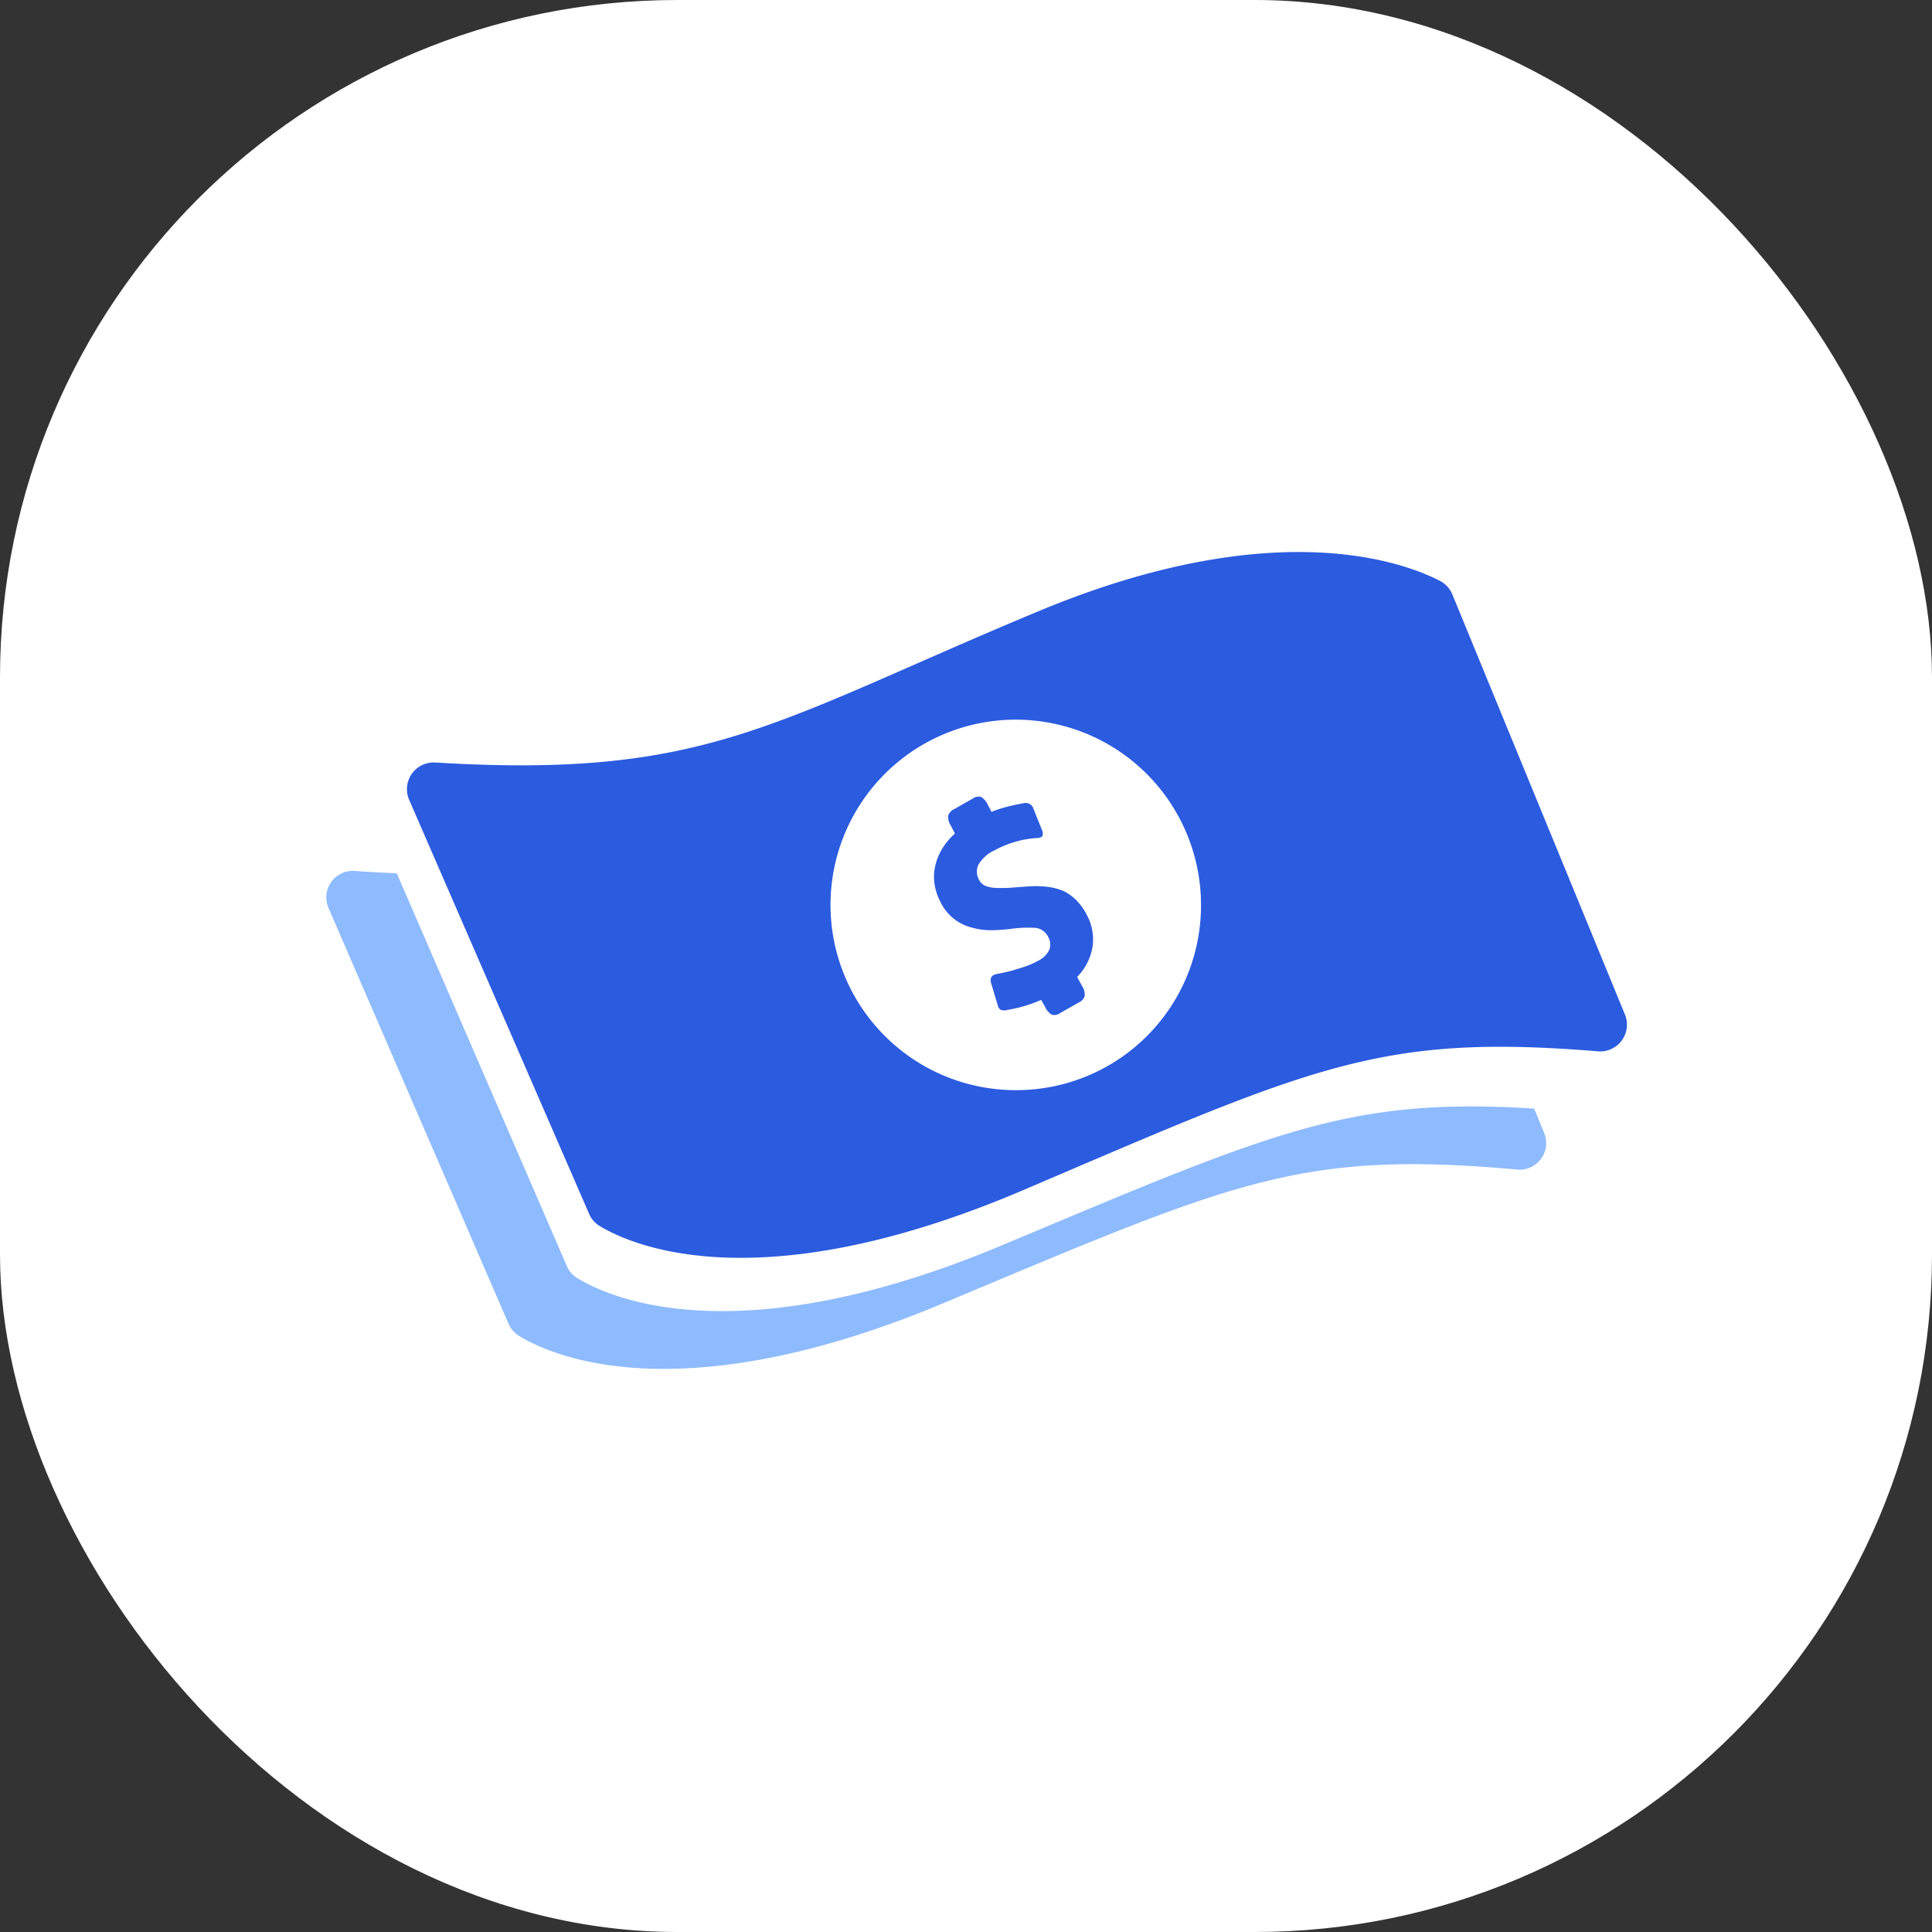 <svg xmlns="http://www.w3.org/2000/svg" width="77" height="77" viewBox="0 0 77 77">
  <rect x="0" y="0" width="77" height="77" fill="#333333" stroke="none"/>
  <g id="popup_01_icon_03_on" transform="translate(-988 -1087)">
    <rect id="사각형_763" data-name="사각형 763" width="77" height="77" rx="27" transform="translate(988 1087)" fill="#fff"/>
    <g id="그룹_1926" data-name="그룹 1926" transform="translate(1.902 533.148)">
      <g id="그룹_1893" data-name="그룹 1893">
        <path id="패스_19637" data-name="패스 19637" d="M1026.03,603.484c-10.648,4.464-15.748,2.04-16.946,1.292a1.05,1.05,0,0,1-.4-.477l-6.773-15.642c-.537-.023-1.091-.053-1.673-.093a1.056,1.056,0,0,0-1.047,1.476l7.171,16.561a1.053,1.053,0,0,0,.4.478c1.2.748,6.3,3.171,16.946-1.293,11.594-4.861,14.212-6.1,22.856-5.321a1.057,1.057,0,0,0,1.077-1.455l-.4-.975C1039.857,597.567,1036.855,598.946,1026.03,603.484Z" fill="#8ebbfe"/>
      </g>
      <g id="그룹_1894" data-name="그룹 1894">
        <path id="패스_19638" data-name="패스 19638" d="M1050.862,594.29l-6.88-16.746a1.062,1.062,0,0,0-.5-.543c-1.351-.7-6.531-2.733-16.013,1.219-10.626,4.427-13.183,6.679-24.017,6.022a1.066,1.066,0,0,0-1.048,1.485l7.172,16.5a1.029,1.029,0,0,0,.4.473c1.2.739,6.3,3.119,16.945-1.434,11.595-4.959,14.213-6.218,22.857-5.514A1.066,1.066,0,0,0,1050.862,594.29ZM1026.63,597.3a7.383,7.383,0,1,1,7.334-7.383A7.359,7.359,0,0,1,1026.63,597.3Z" fill="#2b5bdf"/>
      </g>
      <g id="그룹_1895" data-name="그룹 1895">
        <path id="패스_19639" data-name="패스 19639" d="M1025.82,592.673c.114-.022.244-.049.391-.082a3.64,3.64,0,0,0,.443-.124,4.463,4.463,0,0,0,.433-.143,2.983,2.983,0,0,0,.388-.183.923.923,0,0,0,.447-.444.6.6,0,0,0-.05-.505.628.628,0,0,0-.539-.362,4.936,4.936,0,0,0-.932.04,6.923,6.923,0,0,1-.748.055,2.7,2.7,0,0,1-.777-.093,1.9,1.9,0,0,1-1.3-1.04,2.275,2.275,0,0,1-.224-.661,1.973,1.973,0,0,1,.006-.7,2.254,2.254,0,0,1,.256-.691,2.513,2.513,0,0,1,.544-.665l-.168-.325a.608.608,0,0,1-.1-.395.437.437,0,0,1,.237-.255l.736-.418a.393.393,0,0,1,.334-.068.685.685,0,0,1,.264.3l.153.295a4.925,4.925,0,0,1,.606-.2q.3-.077.671-.144a.327.327,0,0,1,.4.232l.34.849a.28.28,0,0,1,.01.224c-.028.05-.1.077-.214.083a3.755,3.755,0,0,0-.945.173,4.189,4.189,0,0,0-.756.32,1.448,1.448,0,0,0-.64.58.666.666,0,0,0,.037.6.5.5,0,0,0,.292.248,1.356,1.356,0,0,0,.474.068c.186.005.388,0,.6-.018s.442-.033.677-.048a3.98,3.98,0,0,1,.69.022,2.438,2.438,0,0,1,.608.157,1.922,1.922,0,0,1,.521.365,2.294,2.294,0,0,1,.429.6,2.027,2.027,0,0,1,.225,1.278,2.243,2.243,0,0,1-.611,1.191l.2.368a.616.616,0,0,1,.1.395.441.441,0,0,1-.237.255l-.737.418a.393.393,0,0,1-.334.068.672.672,0,0,1-.263-.3l-.163-.29a5.589,5.589,0,0,1-1.349.4.448.448,0,0,1-.252,0,.251.251,0,0,1-.124-.165l-.269-.9Q1025.513,592.733,1025.82,592.673Z" fill="#2b5bdf"/>
      </g>
    </g>
  </g>
</svg>
